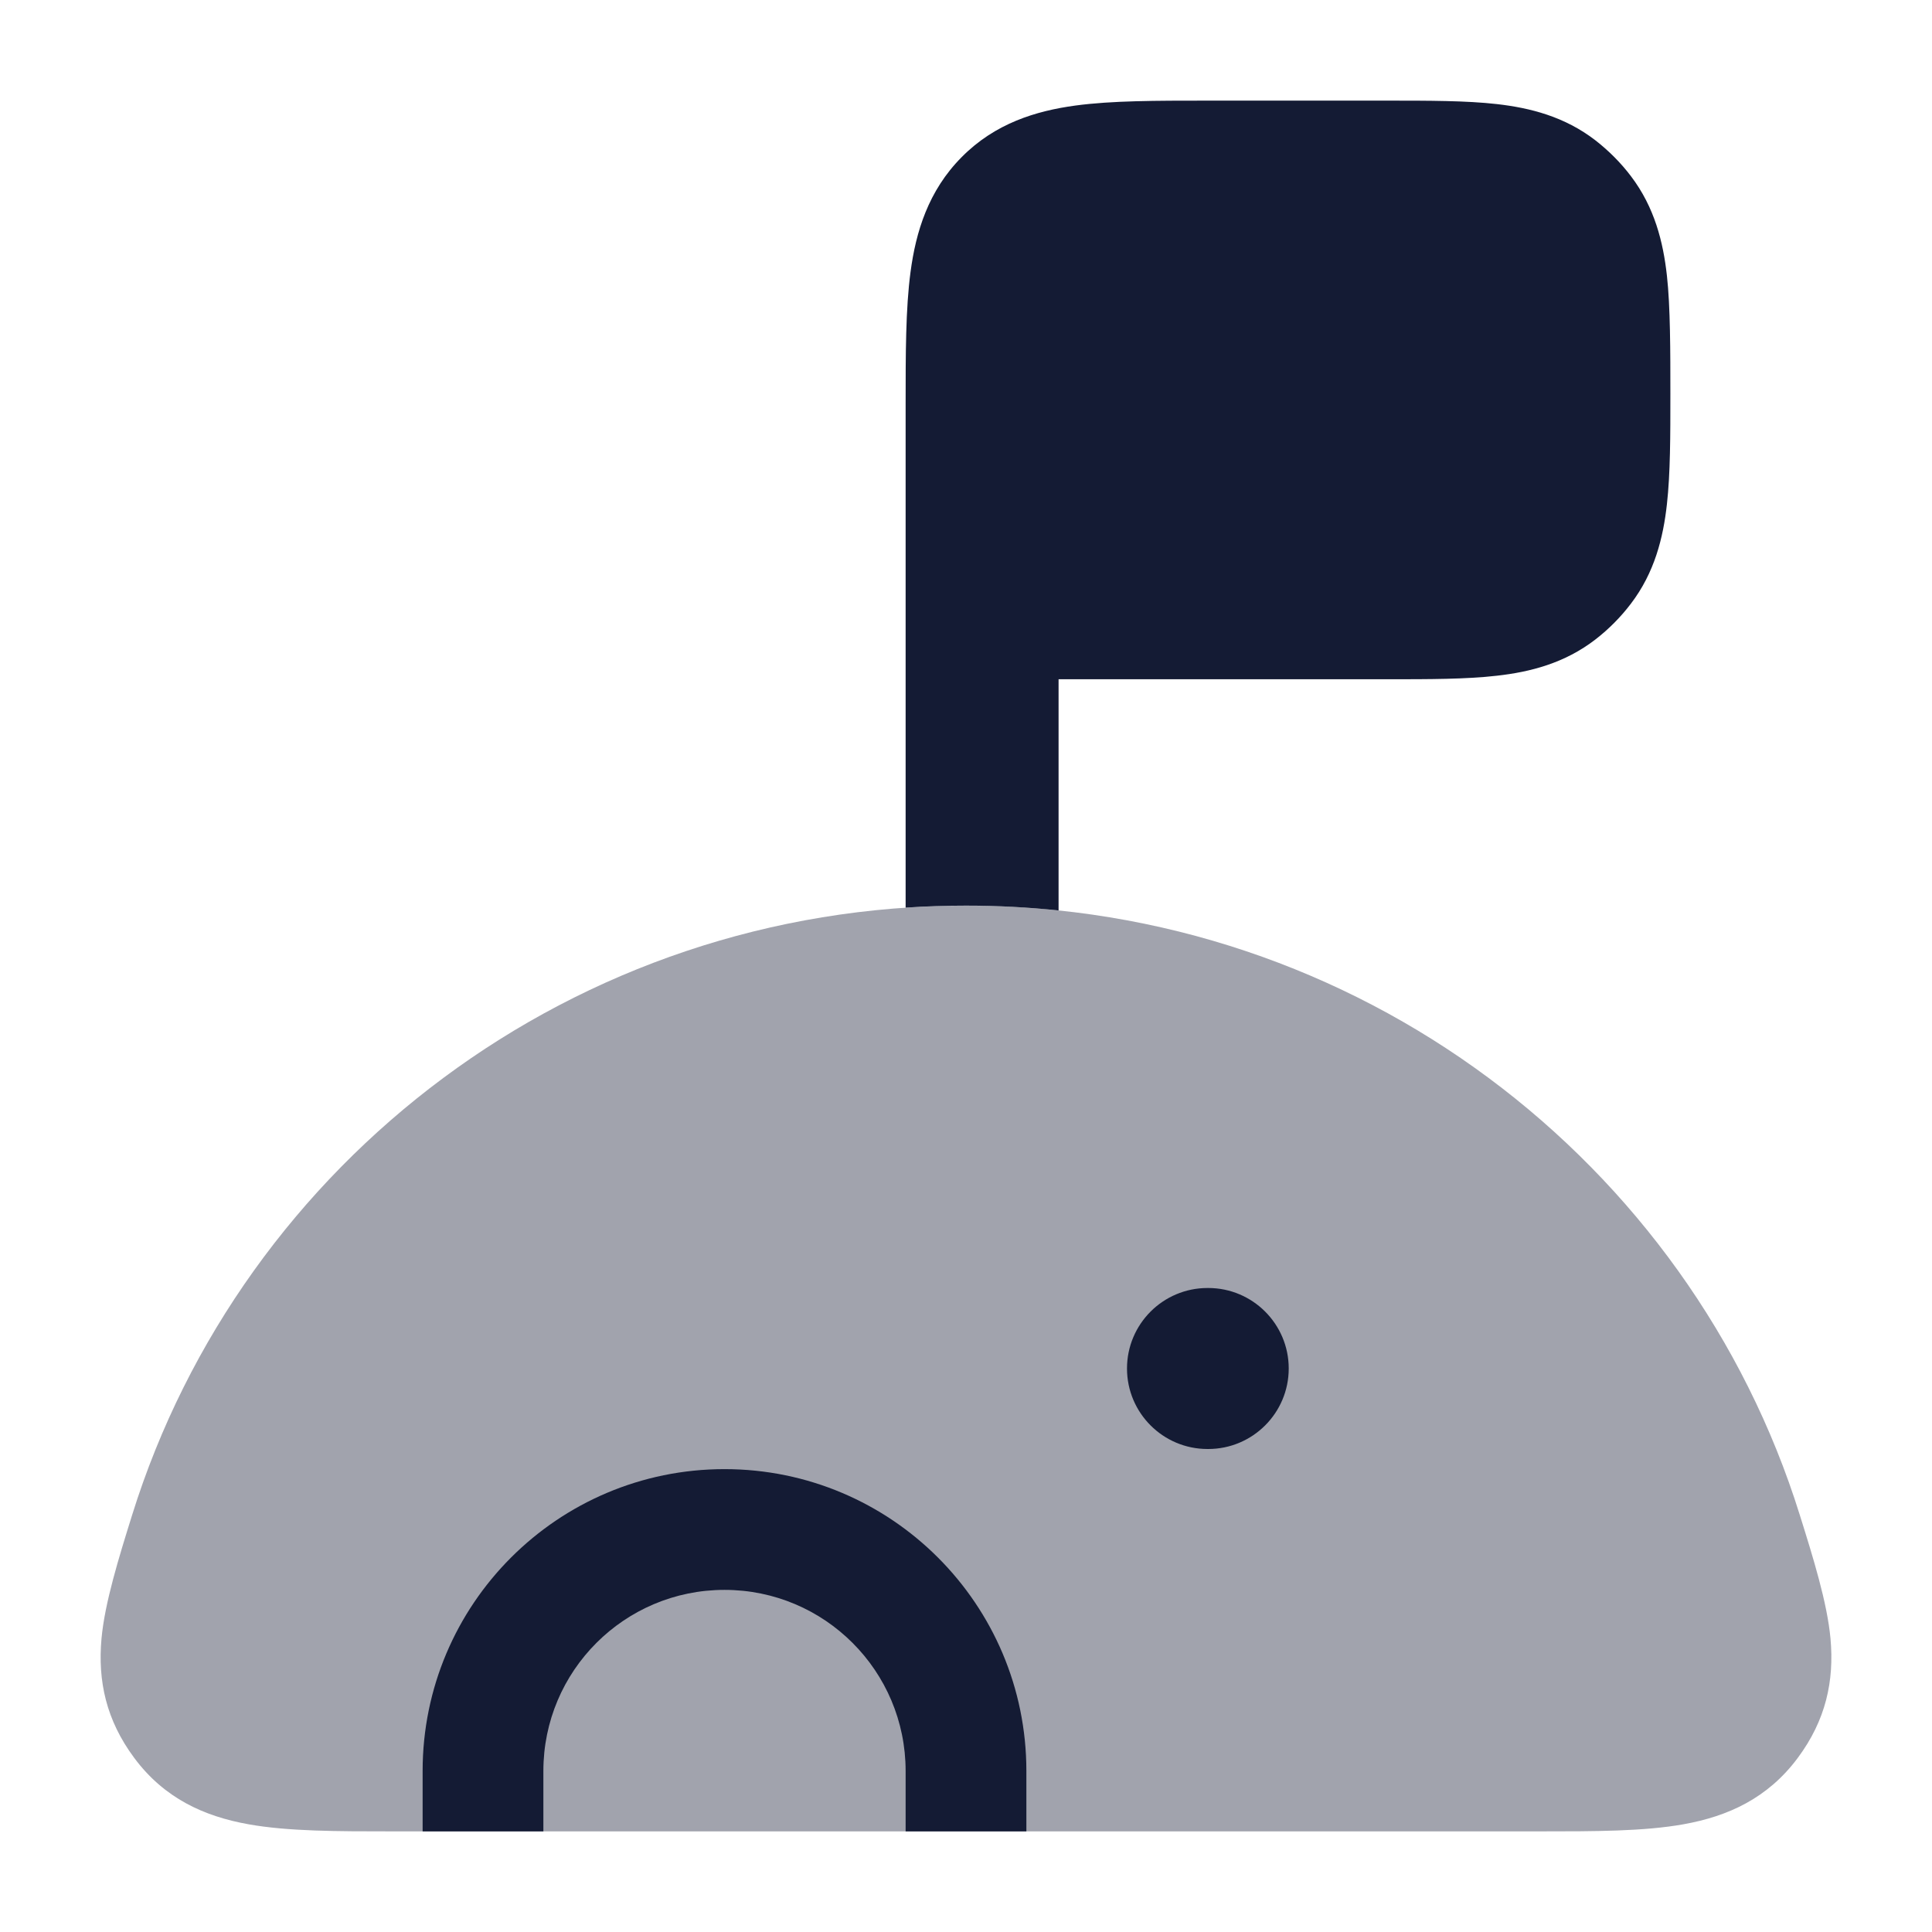 <svg width="24" height="24" viewBox="0 0 24 24" fill="none" xmlns="http://www.w3.org/2000/svg">
<path opacity="0.4" d="M1.641 18.821C3.009 14.433 7.132 11.25 12 11.25C16.868 11.25 20.99 14.433 22.358 18.821C22.523 19.347 22.698 19.908 22.739 20.354C22.787 20.883 22.681 21.369 22.332 21.838C21.96 22.338 21.467 22.563 20.912 22.662C20.42 22.75 19.81 22.75 19.125 22.75H4.875C4.19 22.75 3.58 22.75 3.088 22.662C2.533 22.563 2.04 22.338 1.668 21.838C1.319 21.369 1.213 20.883 1.261 20.354C1.302 19.908 1.477 19.347 1.641 18.821Z" fill="#141B34"/>
<path fill-rule="evenodd" clip-rule="evenodd" d="M14 17C14 16.448 14.448 16 15 16H15.009C15.561 16 16.009 16.448 16.009 17C16.009 17.552 15.561 18 15.009 18H15C14.448 18 14 17.552 14 17Z" fill="#141B34"/>
<path d="M5.25 22V22.75H6.75V22C6.75 20.757 7.757 19.75 9 19.75C10.243 19.75 11.25 20.757 11.25 22V22.75H12.75V22C12.75 19.929 11.071 18.25 9 18.25C6.929 18.25 5.25 19.929 5.25 22Z" fill="#141B34"/>
<path d="M17.236 1.25L14.992 1.25C14.37 1.25 13.812 1.25 13.36 1.311C12.866 1.378 12.36 1.533 11.946 1.952C11.531 2.37 11.377 2.881 11.311 3.378C11.25 3.834 11.25 4.397 11.25 5.024L11.25 11.275C11.498 11.258 11.748 11.25 12 11.25C12.388 11.25 12.772 11.27 13.15 11.31V8.438L17.236 8.438C17.751 8.438 18.215 8.438 18.595 8.394C19.006 8.348 19.436 8.24 19.821 7.942C19.985 7.815 20.133 7.666 20.259 7.5C20.555 7.112 20.661 6.679 20.707 6.264C20.75 5.88 20.75 5.413 20.75 4.892C20.75 4.372 20.75 3.807 20.707 3.424C20.661 3.009 20.555 2.576 20.259 2.187C20.133 2.021 19.985 1.873 19.821 1.745C19.436 1.447 19.006 1.34 18.595 1.293C18.215 1.25 17.751 1.25 17.236 1.25Z" fill="#141B34"/>
</svg>
